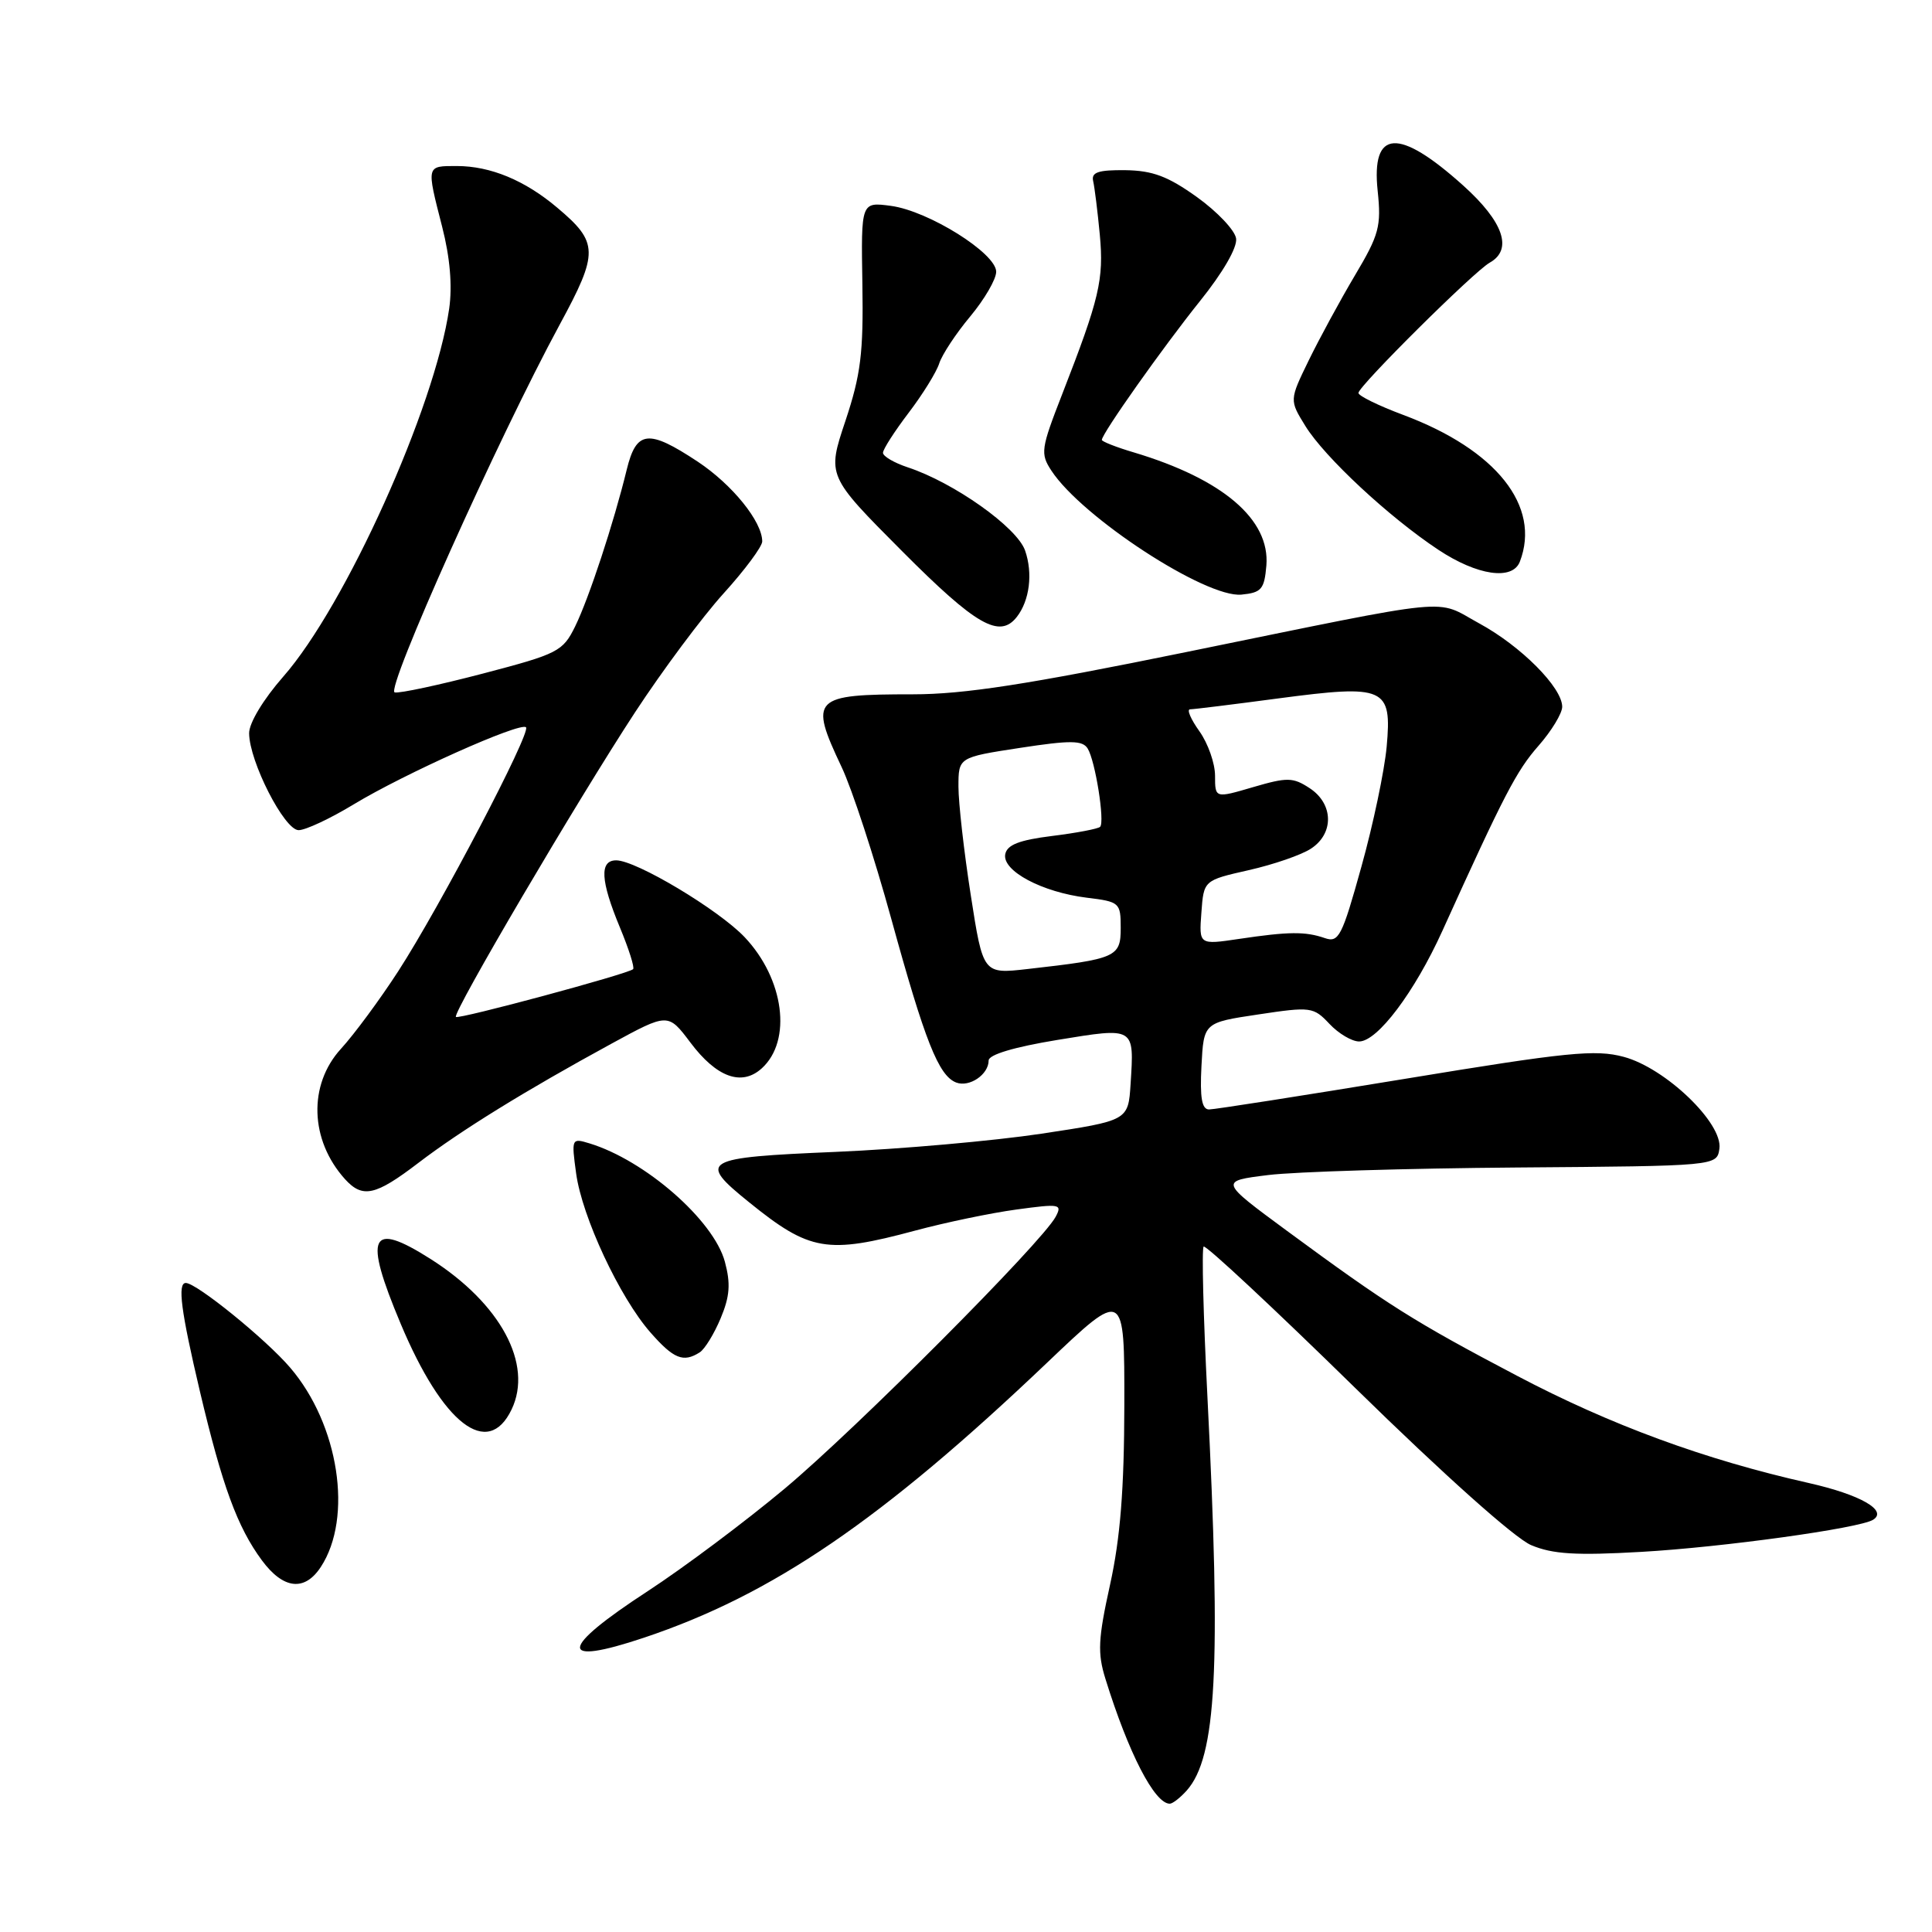 <?xml version="1.0" encoding="UTF-8" standalone="no"?>
<!DOCTYPE svg PUBLIC "-//W3C//DTD SVG 1.1//EN" "http://www.w3.org/Graphics/SVG/1.1/DTD/svg11.dtd" >
<svg xmlns="http://www.w3.org/2000/svg" xmlns:xlink="http://www.w3.org/1999/xlink" version="1.1" viewBox="0 0 256 256">
 <g >
 <path fill="currentColor"
d=" M 157.25 237.25 C 161.19 232.81 161.81 221.05 159.99 185.08 C 159.45 174.40 159.22 165.44 159.49 165.18 C 159.75 164.92 168.81 173.37 179.62 183.96 C 191.28 195.38 200.74 203.84 202.89 204.74 C 205.74 205.94 208.82 206.13 217.50 205.63 C 228.23 205.02 246.37 202.51 248.19 201.38 C 250.18 200.15 246.51 198.05 239.68 196.51 C 225.86 193.40 213.40 188.82 201.00 182.29 C 187.35 175.11 183.94 172.96 170.54 163.10 C 161.58 156.50 161.58 156.50 168.04 155.70 C 171.59 155.26 186.43 154.81 201.00 154.70 C 227.50 154.50 227.50 154.50 227.83 152.20 C 228.30 148.83 220.70 141.53 215.16 140.04 C 211.40 139.03 207.70 139.40 186.17 142.95 C 172.60 145.18 160.92 147.01 160.20 147.01 C 159.25 147.00 158.98 145.45 159.20 141.25 C 159.50 135.50 159.50 135.50 166.73 134.42 C 173.70 133.37 174.04 133.42 176.16 135.67 C 177.36 136.95 179.13 138.00 180.09 138.00 C 182.52 138.00 187.44 131.46 191.12 123.35 C 199.30 105.30 200.93 102.15 203.86 98.82 C 205.59 96.85 207.00 94.52 207.00 93.65 C 207.00 91.10 201.54 85.61 196.00 82.60 C 190.00 79.33 193.55 78.98 157.14 86.41 C 136.14 90.70 127.74 92.00 120.98 92.00 C 107.67 92.00 107.19 92.48 111.51 101.62 C 112.90 104.54 115.85 113.58 118.09 121.72 C 122.56 137.97 124.37 142.54 126.70 143.44 C 128.45 144.11 131.00 142.38 131.00 140.52 C 131.00 139.75 134.37 138.74 140.09 137.80 C 150.43 136.11 150.29 136.03 149.81 143.62 C 149.50 148.48 149.50 148.48 138.00 150.22 C 131.68 151.17 119.41 152.26 110.75 152.63 C 93.01 153.38 92.38 153.75 99.25 159.30 C 107.30 165.81 109.59 166.20 121.27 163.06 C 125.25 161.99 131.28 160.73 134.67 160.27 C 140.45 159.48 140.78 159.54 139.88 161.23 C 138.05 164.64 113.50 189.28 104.00 197.23 C 98.78 201.60 90.59 207.73 85.82 210.84 C 74.04 218.52 73.86 220.84 85.34 217.00 C 102.35 211.31 116.85 201.41 138.75 180.56 C 149.00 170.80 149.00 170.80 148.98 186.15 C 148.96 197.35 148.45 203.79 147.09 209.97 C 145.50 217.17 145.41 219.04 146.48 222.47 C 149.53 232.30 152.99 239.00 155.00 239.00 C 155.38 239.00 156.39 238.21 157.25 237.25 Z  M 42.51 207.63 C 46.80 201.08 44.91 188.76 38.45 181.22 C 35.24 177.46 26.04 170.00 24.62 170.00 C 23.49 170.00 23.98 173.72 26.49 184.37 C 29.45 196.89 31.45 202.35 34.70 206.75 C 37.54 210.59 40.36 210.91 42.51 207.63 Z  M 67.79 186.76 C 70.66 180.76 66.33 172.72 57.05 166.82 C 49.02 161.72 48.14 163.62 53.09 175.40 C 58.68 188.72 64.65 193.33 67.79 186.76 Z  M 92.71 179.20 C 93.38 178.78 94.63 176.74 95.49 174.68 C 96.71 171.77 96.83 170.09 96.05 167.19 C 94.57 161.69 85.47 153.74 78.10 151.50 C 75.74 150.78 75.71 150.86 76.34 155.48 C 77.13 161.26 82.11 171.91 86.18 176.55 C 89.26 180.06 90.54 180.58 92.71 179.20 Z  M 55.41 154.11 C 61.05 149.80 69.63 144.50 81.01 138.30 C 88.52 134.21 88.52 134.21 91.48 138.14 C 94.96 142.77 98.28 143.97 100.94 141.56 C 104.98 137.89 103.91 129.71 98.66 124.17 C 95.20 120.53 84.29 114.00 81.65 114.00 C 79.42 114.00 79.56 116.68 82.14 122.89 C 83.32 125.73 84.11 128.21 83.89 128.42 C 83.23 129.05 60.77 135.10 60.41 134.75 C 59.92 134.25 76.53 106.01 84.15 94.38 C 87.80 88.81 93.08 81.72 95.89 78.62 C 98.70 75.52 101.00 72.42 101.00 71.74 C 100.99 69.10 97.03 64.21 92.45 61.17 C 85.89 56.83 84.32 57.01 83.04 62.25 C 81.34 69.24 78.04 79.27 76.21 83.00 C 74.58 86.32 73.95 86.64 63.99 89.25 C 58.22 90.76 52.96 91.89 52.30 91.75 C 51.02 91.48 66.04 58.00 74.17 43.00 C 79.35 33.45 79.32 32.13 73.84 27.52 C 69.55 23.89 64.98 22.00 60.53 22.00 C 56.46 22.00 56.49 21.86 58.59 30.06 C 59.63 34.11 59.95 37.88 59.52 40.89 C 57.62 54.00 45.78 80.27 37.53 89.66 C 34.90 92.66 33.00 95.80 33.01 97.16 C 33.03 100.89 37.68 110.00 39.57 110.00 C 40.49 110.00 43.77 108.46 46.87 106.58 C 53.59 102.51 68.96 95.63 69.70 96.37 C 70.39 97.06 58.32 120.12 52.77 128.69 C 50.34 132.44 46.93 137.06 45.18 138.97 C 40.82 143.74 41.05 151.08 45.72 156.25 C 48.05 158.81 49.74 158.44 55.41 154.11 Z  M 134.73 81.75 C 136.43 79.58 136.88 75.97 135.83 72.95 C 134.76 69.87 126.41 63.95 120.30 61.93 C 118.48 61.33 117.00 60.46 117.00 60.00 C 117.00 59.53 118.53 57.16 120.39 54.71 C 122.25 52.27 124.08 49.32 124.45 48.16 C 124.82 47.00 126.67 44.19 128.56 41.93 C 130.45 39.66 132.00 37.00 132.00 36.01 C 132.00 33.56 123.04 27.95 118.06 27.28 C 114.09 26.75 114.09 26.75 114.27 37.62 C 114.42 46.79 114.06 49.65 112.02 55.78 C 109.59 63.05 109.59 63.05 119.53 73.03 C 129.34 82.88 132.45 84.66 134.73 81.75 Z  M 167.80 74.95 C 168.31 68.84 162.03 63.48 150.25 59.95 C 147.91 59.26 146.00 58.50 146.00 58.29 C 146.00 57.46 154.10 46.01 158.99 39.91 C 162.04 36.12 163.97 32.78 163.79 31.60 C 163.63 30.51 161.30 28.05 158.61 26.12 C 154.76 23.36 152.73 22.60 149.11 22.55 C 145.51 22.51 144.58 22.83 144.85 24.00 C 145.04 24.82 145.44 28.02 145.73 31.10 C 146.28 37.04 145.69 39.54 140.75 52.22 C 137.92 59.48 137.83 60.10 139.32 62.37 C 143.37 68.55 159.78 79.25 164.50 78.79 C 167.15 78.53 167.53 78.08 167.80 74.95 Z  M 201.39 74.42 C 204.21 67.07 198.27 59.59 185.94 54.98 C 182.67 53.76 180.00 52.45 180.00 52.07 C 180.00 51.17 195.32 35.96 197.40 34.80 C 200.49 33.07 199.23 29.39 193.88 24.58 C 185.31 16.88 181.68 17.11 182.55 25.31 C 183.04 29.98 182.74 31.11 179.53 36.50 C 177.57 39.80 174.82 44.87 173.41 47.76 C 170.85 53.02 170.85 53.02 172.97 56.45 C 175.52 60.58 184.05 68.52 190.59 72.85 C 195.75 76.27 200.42 76.95 201.39 74.42 Z  M 128.63 118.60 C 127.73 112.84 127.00 106.38 127.00 104.24 C 127.00 100.35 127.00 100.35 135.15 99.10 C 141.85 98.07 143.44 98.09 144.12 99.18 C 145.13 100.80 146.42 108.91 145.77 109.56 C 145.51 109.82 142.65 110.37 139.41 110.77 C 135.06 111.31 133.44 111.94 133.20 113.19 C 132.78 115.40 138.08 118.22 144.00 118.95 C 148.36 119.48 148.50 119.61 148.50 122.96 C 148.50 126.82 147.94 127.07 136.16 128.40 C 130.26 129.07 130.26 129.07 128.63 118.60 Z  M 159.19 120.93 C 159.50 116.65 159.50 116.65 165.46 115.30 C 168.74 114.56 172.46 113.28 173.71 112.45 C 176.79 110.44 176.70 106.51 173.54 104.44 C 171.33 102.99 170.58 102.97 166.04 104.30 C 161.00 105.78 161.00 105.78 161.00 102.79 C 161.00 101.15 160.07 98.50 158.93 96.90 C 157.79 95.31 157.23 94.00 157.68 93.99 C 158.13 93.99 163.41 93.34 169.41 92.54 C 183.56 90.67 184.45 91.08 183.74 98.95 C 183.45 102.11 181.95 109.27 180.39 114.85 C 177.82 124.11 177.39 124.94 175.54 124.30 C 172.95 123.41 170.78 123.43 164.19 124.41 C 158.87 125.20 158.87 125.20 159.19 120.93 Z "/>
</g>
</svg>